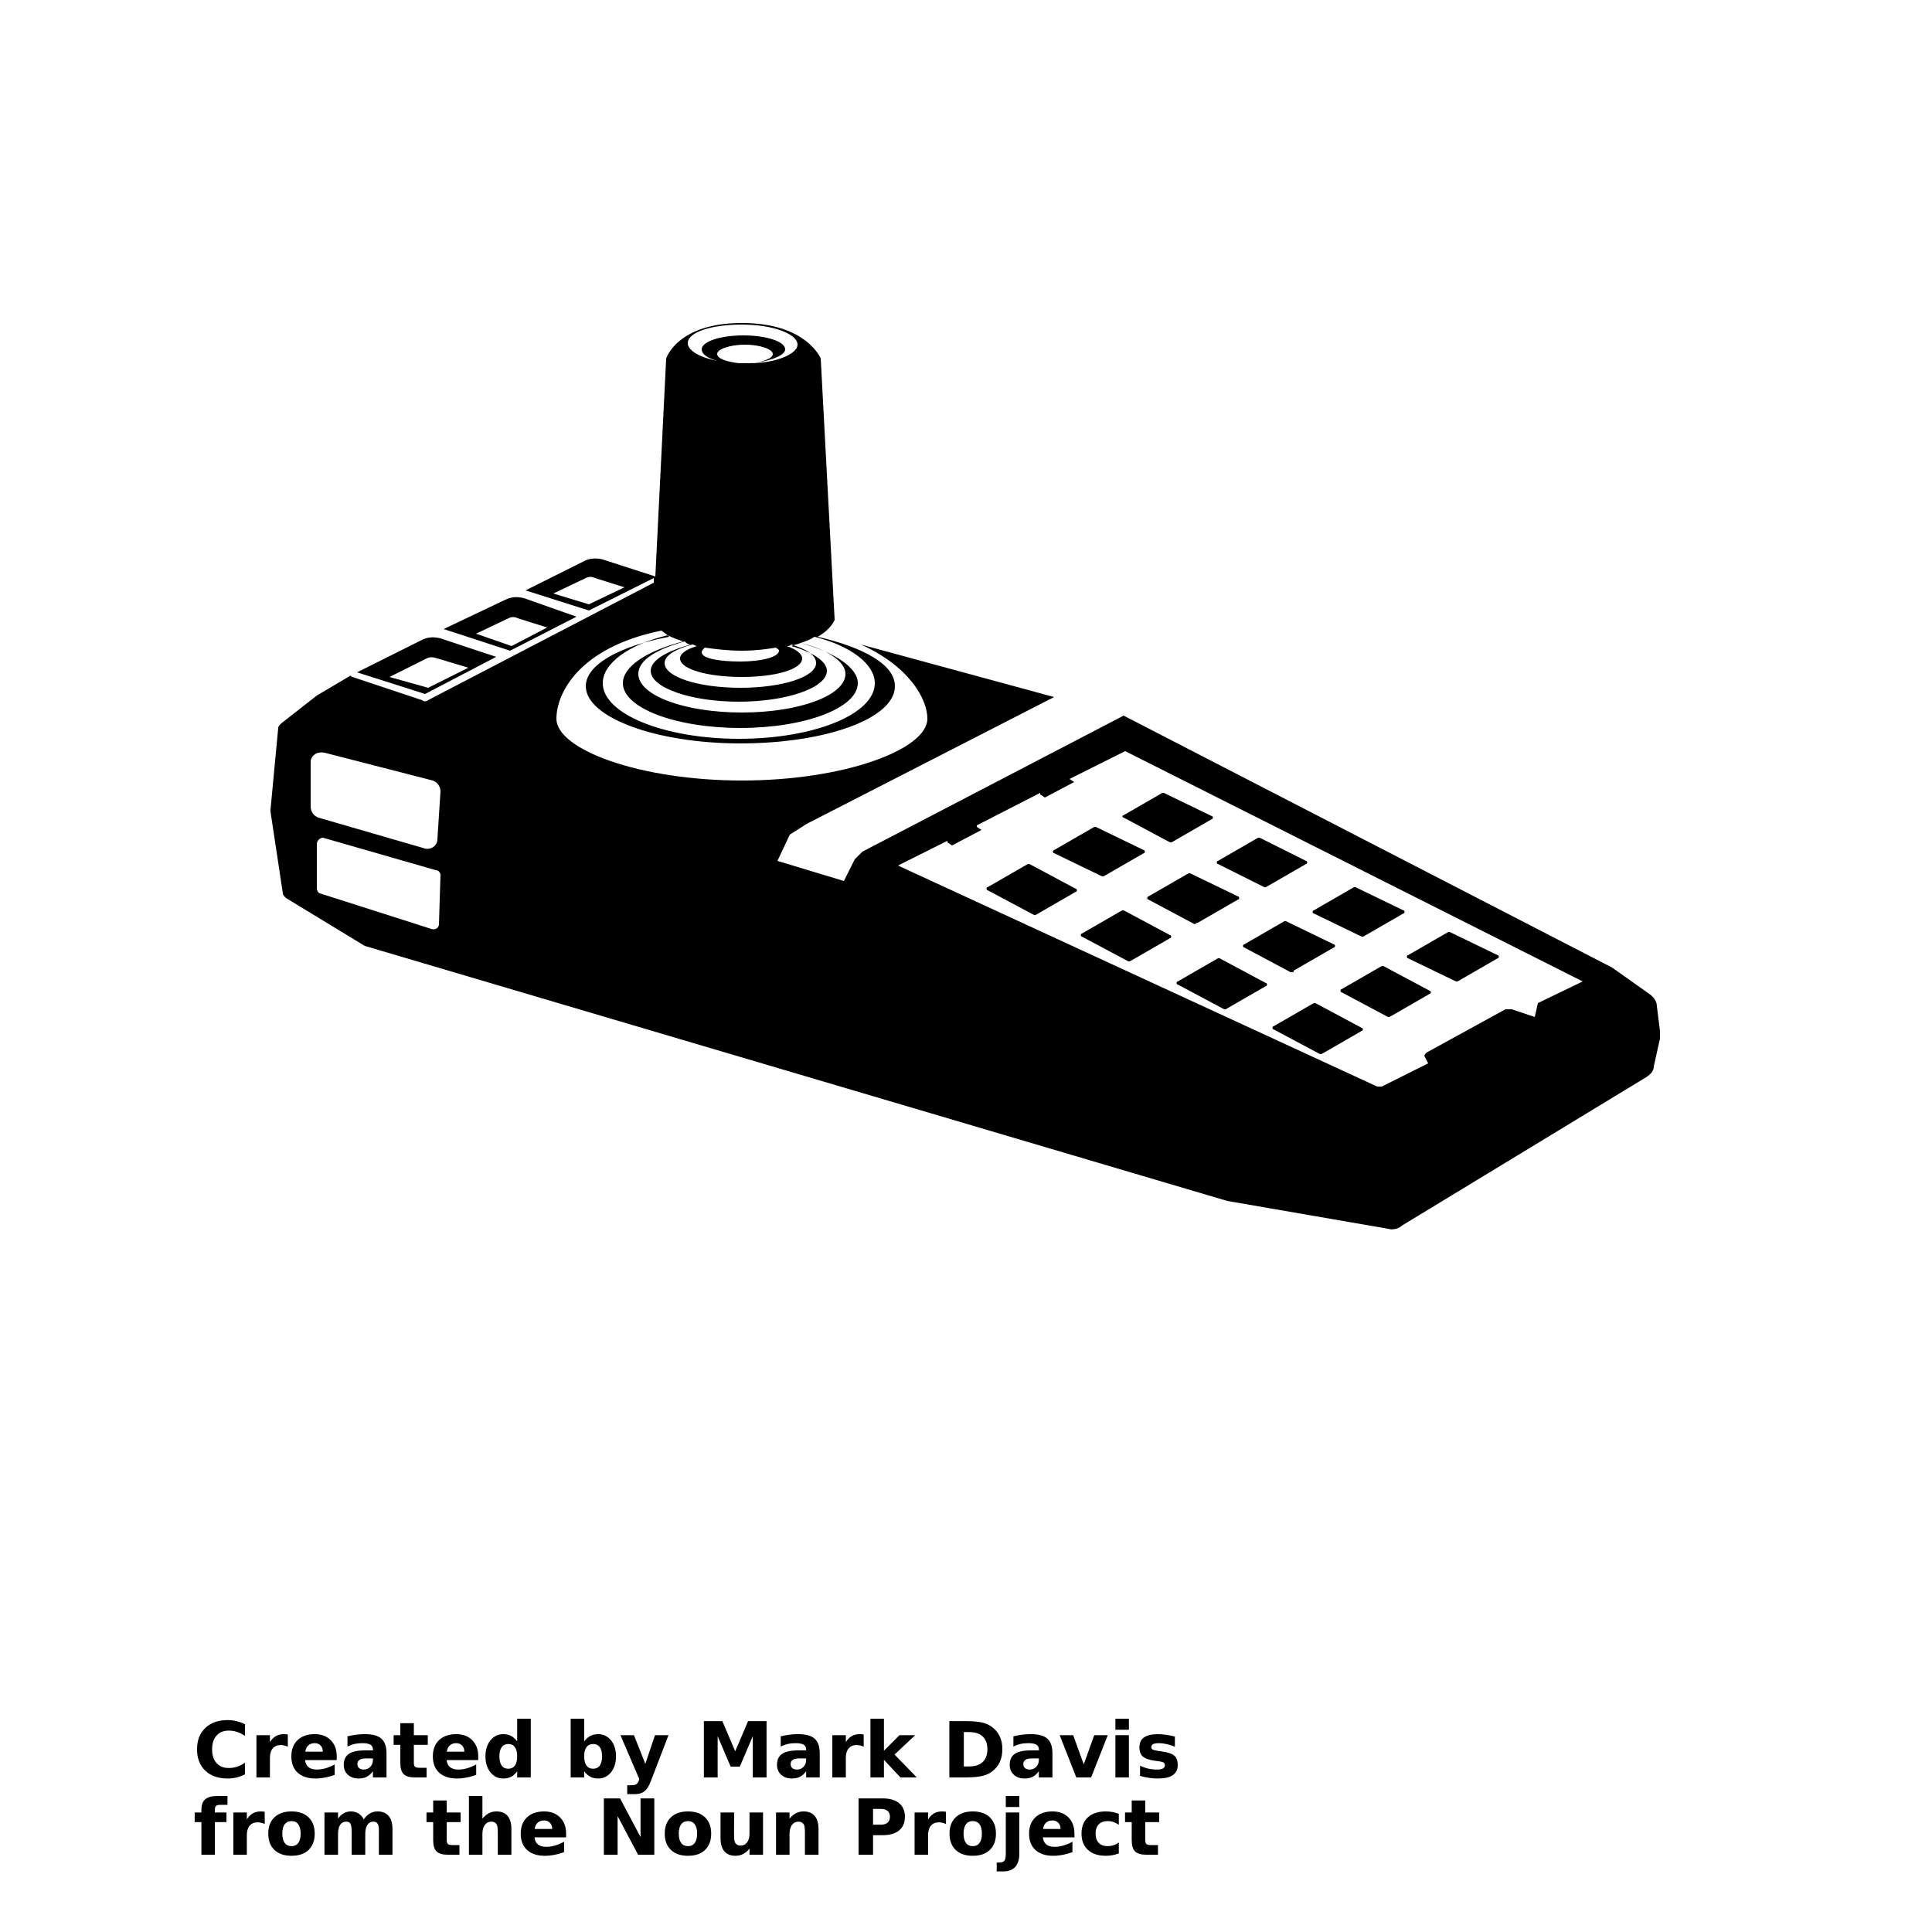 <?xml version="1.0" encoding="UTF-8"?>
<svg width="700pt" height="700pt" version="1.1" viewBox="0 0 700 700" xmlns="http://www.w3.org/2000/svg" xmlns:xlink="http://www.w3.org/1999/xlink">
 <defs>
  <symbol id="x" overflow="visible">
   <path d="m18.766-1.125c-0.969 0.5-1.98 0.875-3.031 1.125-1.043 0.258-2.137 0.391-3.281 0.391-3.398 0-6.09-0.945-8.078-2.844-1.992-1.906-2.984-4.484-2.984-7.734 0-3.258 0.992-5.836 2.984-7.734 1.988-1.906 4.68-2.859 8.078-2.859 1.145 0 2.238 0.133 3.281 0.391 1.051 0.25 2.062 0.625 3.031 1.125v4.219c-0.98-0.656-1.945-1.141-2.891-1.453-0.949-0.312-1.949-0.469-3-0.469-1.875 0-3.352 0.605-4.422 1.812-1.074 1.199-1.609 2.856-1.609 4.969 0 2.106 0.535 3.762 1.609 4.969 1.07 1.199 2.547 1.797 4.422 1.797 1.051 0 2.051-0.148 3-0.453 0.945-0.312 1.91-0.801 2.891-1.469z"/>
  </symbol>
  <symbol id="b" overflow="visible">
   <path d="m13.734-11.141c-0.438-0.195-0.871-0.344-1.297-0.438-0.418-0.102-0.84-0.156-1.266-0.156-1.262 0-2.231 0.406-2.906 1.219-0.68 0.805-1.016 1.953-1.016 3.453v7.062h-4.891v-15.312h4.891v2.516c0.625-1 1.344-1.727 2.156-2.188 0.82-0.469 1.801-0.703 2.938-0.703 0.164 0 0.344 0.012 0.531 0.031 0.195 0.012 0.477 0.039 0.844 0.078z"/>
  </symbol>
  <symbol id="a" overflow="visible">
   <path d="m17.641-7.703v1.406h-11.453c0.125 1.148 0.539 2.008 1.25 2.578 0.707 0.574 1.703 0.859 2.984 0.859 1.031 0 2.082-0.148 3.156-0.453 1.082-0.312 2.191-0.773 3.328-1.391v3.766c-1.156 0.438-2.312 0.766-3.469 0.984-1.156 0.227-2.312 0.344-3.469 0.344-2.773 0-4.93-0.703-6.469-2.109-1.531-1.406-2.297-3.379-2.297-5.922 0-2.5 0.754-4.461 2.266-5.891 1.508-1.438 3.582-2.156 6.219-2.156 2.406 0 4.332 0.73 5.781 2.188 1.445 1.449 2.172 3.383 2.172 5.797zm-5.031-1.625c0-0.926-0.273-1.672-0.812-2.234-0.543-0.57-1.25-0.859-2.125-0.859-0.949 0-1.719 0.266-2.312 0.797s-0.965 1.297-1.109 2.297z"/>
  </symbol>
  <symbol id="d" overflow="visible">
   <path d="m9.219-6.891c-1.023 0-1.793 0.172-2.312 0.516-0.512 0.344-0.766 0.855-0.766 1.531 0 0.625 0.207 1.117 0.625 1.469 0.414 0.344 0.988 0.516 1.719 0.516 0.926 0 1.703-0.328 2.328-0.984 0.633-0.664 0.953-1.492 0.953-2.484v-0.562zm7.469-1.844v8.734h-4.922v-2.266c-0.656 0.93-1.398 1.605-2.219 2.031-0.824 0.414-1.824 0.625-3 0.625-1.586 0-2.871-0.457-3.859-1.375-0.992-0.926-1.484-2.129-1.484-3.609 0-1.789 0.613-3.102 1.844-3.938 1.238-0.844 3.18-1.266 5.828-1.266h2.891v-0.391c0-0.77-0.309-1.332-0.922-1.688-0.617-0.363-1.57-0.547-2.859-0.547-1.055 0-2.031 0.105-2.938 0.312-0.898 0.211-1.73 0.523-2.5 0.938v-3.734c1.039-0.25 2.086-0.441 3.141-0.578 1.062-0.133 2.125-0.203 3.188-0.203 2.758 0 4.75 0.547 5.969 1.641 1.227 1.086 1.844 2.856 1.844 5.312z"/>
  </symbol>
  <symbol id="c" overflow="visible">
   <path d="m7.703-19.656v4.344h5.047v3.5h-5.047v6.5c0 0.711 0.141 1.188 0.422 1.438s0.836 0.375 1.672 0.375h2.516v3.5h-4.188c-1.938 0-3.312-0.398-4.125-1.203-0.805-0.812-1.203-2.18-1.203-4.109v-6.5h-2.422v-3.5h2.422v-4.344z"/>
  </symbol>
  <symbol id="i" overflow="visible">
   <path d="m12.766-13.078v-8.203h4.922v21.281h-4.922v-2.219c-0.668 0.906-1.406 1.57-2.219 1.984s-1.758 0.625-2.828 0.625c-1.887 0-3.434-0.75-4.641-2.25-1.211-1.5-1.812-3.426-1.812-5.781 0-2.363 0.602-4.297 1.812-5.797 1.207-1.5 2.754-2.25 4.641-2.25 1.062 0 2 0.215 2.812 0.641 0.82 0.43 1.566 1.086 2.234 1.969zm-3.219 9.922c1.039 0 1.836-0.379 2.391-1.141 0.551-0.77 0.828-1.883 0.828-3.344 0-1.457-0.277-2.566-0.828-3.328-0.555-0.77-1.352-1.156-2.391-1.156-1.043 0-1.84 0.387-2.391 1.156-0.555 0.762-0.828 1.871-0.828 3.328 0 1.461 0.273 2.574 0.828 3.344 0.551 0.762 1.348 1.141 2.391 1.141z"/>
  </symbol>
  <symbol id="h" overflow="visible">
   <path d="m10.5-3.156c1.051 0 1.852-0.379 2.406-1.141 0.551-0.77 0.828-1.883 0.828-3.344 0-1.457-0.277-2.566-0.828-3.328-0.555-0.77-1.355-1.156-2.406-1.156-1.055 0-1.859 0.387-2.422 1.156-0.555 0.773-0.828 1.883-0.828 3.328 0 1.449 0.273 2.559 0.828 3.328 0.562 0.773 1.367 1.156 2.422 1.156zm-3.25-9.922c0.676-0.883 1.422-1.539 2.234-1.969 0.82-0.426 1.766-0.641 2.828-0.641 1.895 0 3.445 0.75 4.656 2.25 1.207 1.5 1.812 3.434 1.812 5.797 0 2.356-0.605 4.281-1.812 5.781-1.211 1.5-2.762 2.25-4.656 2.25-1.062 0-2.008-0.211-2.828-0.625-0.812-0.426-1.559-1.086-2.234-1.984v2.219h-4.891v-21.281h4.891z"/>
  </symbol>
  <symbol id="g" overflow="visible">
   <path d="m0.344-15.312h4.891l4.125 10.391 3.5-10.391h4.891l-6.438 16.766c-0.648 1.695-1.402 2.883-2.266 3.562-0.867 0.688-2 1.031-3.406 1.031h-2.844v-3.219h1.531c0.832 0 1.438-0.137 1.812-0.406 0.383-0.262 0.68-0.73 0.891-1.406l0.141-0.422z"/>
  </symbol>
  <symbol id="f" overflow="visible">
   <path d="m2.578-20.406h6.688l4.656 10.922 4.672-10.922h6.688v20.406h-4.984v-14.938l-4.703 11.016h-3.328l-4.703-11.016v14.938h-4.984z"/>
  </symbol>
  <symbol id="w" overflow="visible">
   <path d="m2.359-21.281h4.891v11.594l5.625-5.625h5.688l-7.469 7.031 8.062 8.281h-5.938l-5.969-6.391v6.391h-4.891z"/>
  </symbol>
  <symbol id="v" overflow="visible">
   <path d="m7.828-16.438v12.453h1.891c2.156 0 3.801-0.531 4.938-1.594 1.133-1.062 1.703-2.613 1.703-4.656 0-2.019-0.57-3.555-1.703-4.609-1.125-1.062-2.773-1.594-4.938-1.594zm-5.25-3.969h5.547c3.094 0 5.398 0.219 6.922 0.656 1.52 0.438 2.82 1.188 3.906 2.25 0.957 0.918 1.664 1.98 2.125 3.188 0.469 1.199 0.703 2.559 0.703 4.078 0 1.543-0.234 2.918-0.703 4.125-0.461 1.211-1.168 2.277-2.125 3.203-1.094 1.055-2.406 1.805-3.938 2.25-1.531 0.438-3.828 0.656-6.891 0.656h-5.547z"/>
  </symbol>
  <symbol id="u" overflow="visible">
   <path d="m0.422-15.312h4.891l3.828 10.578 3.797-10.578h4.906l-6.031 15.312h-5.375z"/>
  </symbol>
  <symbol id="t" overflow="visible">
   <path d="m2.359-15.312h4.891v15.312h-4.891zm0-5.969h4.891v4h-4.891z"/>
  </symbol>
  <symbol id="s" overflow="visible">
   <path d="m14.312-14.828v3.719c-1.043-0.438-2.055-0.766-3.031-0.984-0.98-0.219-1.902-0.328-2.766-0.328-0.93 0-1.621 0.117-2.078 0.344-0.449 0.23-0.672 0.59-0.672 1.078 0 0.387 0.172 0.684 0.516 0.891 0.344 0.211 0.957 0.367 1.844 0.469l0.859 0.125c2.508 0.324 4.195 0.852 5.062 1.578 0.863 0.73 1.297 1.871 1.297 3.422 0 1.637-0.605 2.867-1.812 3.688-1.199 0.812-2.992 1.219-5.375 1.219-1.023 0-2.074-0.078-3.156-0.234-1.074-0.156-2.18-0.395-3.312-0.719v-3.719c0.969 0.48 1.961 0.84 2.984 1.078 1.031 0.23 2.078 0.344 3.141 0.344 0.957 0 1.676-0.129 2.156-0.391 0.477-0.27 0.719-0.664 0.719-1.188 0-0.438-0.168-0.758-0.5-0.969-0.336-0.219-0.996-0.383-1.984-0.5l-0.859-0.109c-2.18-0.27-3.703-0.773-4.578-1.516-0.875-0.738-1.312-1.859-1.312-3.359 0-1.625 0.551-2.828 1.656-3.609 1.113-0.789 2.82-1.188 5.125-1.188 0.895 0 1.836 0.074 2.828 0.219 1 0.137 2.082 0.352 3.25 0.641z"/>
  </symbol>
  <symbol id="r" overflow="visible">
   <path d="m12.422-21.281v3.219h-2.703c-0.688 0-1.172 0.125-1.453 0.375-0.273 0.25-0.406 0.688-0.406 1.312v1.062h4.188v3.5h-4.188v11.812h-4.891v-11.812h-2.438v-3.5h2.438v-1.062c0-1.664 0.461-2.898 1.391-3.703 0.926-0.801 2.367-1.203 4.328-1.203z"/>
  </symbol>
  <symbol id="e" overflow="visible">
   <path d="m9.641-12.188c-1.086 0-1.914 0.391-2.484 1.172-0.574 0.781-0.859 1.906-0.859 3.375s0.285 2.594 0.859 3.375c0.57 0.773 1.398 1.156 2.484 1.156 1.062 0 1.875-0.383 2.438-1.156 0.57-0.781 0.859-1.906 0.859-3.375s-0.289-2.594-0.859-3.375c-0.562-0.781-1.375-1.172-2.438-1.172zm0-3.5c2.633 0 4.691 0.715 6.172 2.141 1.477 1.418 2.219 3.387 2.219 5.906 0 2.512-0.742 4.481-2.219 5.906-1.48 1.418-3.539 2.125-6.172 2.125-2.648 0-4.715-0.707-6.203-2.125-1.492-1.426-2.234-3.394-2.234-5.906 0-2.519 0.742-4.488 2.234-5.906 1.488-1.426 3.555-2.141 6.203-2.141z"/>
  </symbol>
  <symbol id="q" overflow="visible">
   <path d="m16.547-12.766c0.613-0.945 1.348-1.672 2.203-2.172 0.852-0.5 1.789-0.75 2.812-0.75 1.758 0 3.098 0.547 4.016 1.641 0.926 1.086 1.391 2.656 1.391 4.719v9.328h-4.922v-7.984-0.359c0.008-0.133 0.016-0.32 0.016-0.562 0-1.082-0.164-1.863-0.484-2.344-0.312-0.488-0.824-0.734-1.531-0.734-0.93 0-1.648 0.387-2.156 1.156-0.512 0.762-0.773 1.867-0.781 3.312v7.516h-4.922v-7.984c0-1.695-0.148-2.785-0.438-3.266-0.293-0.488-0.812-0.734-1.562-0.734-0.938 0-1.664 0.387-2.172 1.156-0.512 0.762-0.766 1.859-0.766 3.297v7.531h-4.922v-15.312h4.922v2.234c0.602-0.863 1.289-1.516 2.062-1.953 0.781-0.438 1.641-0.656 2.578-0.656 1.062 0 2 0.258 2.812 0.766 0.812 0.512 1.426 1.23 1.844 2.156z"/>
  </symbol>
  <symbol id="p" overflow="visible">
   <path d="m17.75-9.328v9.328h-4.922v-7.109c0-1.344-0.031-2.266-0.094-2.766s-0.168-0.867-0.312-1.109c-0.188-0.312-0.449-0.555-0.781-0.734-0.324-0.176-0.695-0.266-1.109-0.266-1.023 0-1.824 0.398-2.406 1.188-0.586 0.781-0.875 1.871-0.875 3.266v7.531h-4.891v-21.281h4.891v8.203c0.738-0.883 1.52-1.539 2.344-1.969 0.832-0.426 1.75-0.641 2.75-0.641 1.77 0 3.113 0.547 4.031 1.641 0.914 1.086 1.375 2.656 1.375 4.719z"/>
  </symbol>
  <symbol id="o" overflow="visible">
   <path d="m2.578-20.406h5.875l7.422 14v-14h4.984v20.406h-5.875l-7.422-14v14h-4.984z"/>
  </symbol>
  <symbol id="n" overflow="visible">
   <path d="m2.188-5.969v-9.344h4.922v1.531c0 0.836-0.008 1.875-0.016 3.125-0.012 1.25-0.016 2.086-0.016 2.5 0 1.242 0.031 2.133 0.094 2.672 0.07 0.543 0.18 0.934 0.328 1.172 0.207 0.324 0.473 0.574 0.797 0.75 0.32 0.168 0.691 0.25 1.109 0.25 1.02 0 1.82-0.391 2.406-1.172 0.582-0.781 0.875-1.867 0.875-3.266v-7.562h4.891v15.312h-4.891v-2.219c-0.742 0.898-1.523 1.559-2.344 1.984-0.824 0.414-1.734 0.625-2.734 0.625-1.762 0-3.106-0.539-4.031-1.625-0.93-1.082-1.391-2.66-1.391-4.734z"/>
  </symbol>
  <symbol id="m" overflow="visible">
   <path d="m17.75-9.328v9.328h-4.922v-7.141c0-1.32-0.031-2.234-0.094-2.734s-0.168-0.867-0.312-1.109c-0.188-0.312-0.449-0.555-0.781-0.734-0.324-0.176-0.695-0.266-1.109-0.266-1.023 0-1.824 0.398-2.406 1.188-0.586 0.781-0.875 1.871-0.875 3.266v7.531h-4.891v-15.312h4.891v2.234c0.738-0.883 1.52-1.539 2.344-1.969 0.832-0.426 1.75-0.641 2.75-0.641 1.77 0 3.113 0.547 4.031 1.641 0.914 1.086 1.375 2.656 1.375 4.719z"/>
  </symbol>
  <symbol id="l" overflow="visible">
   <path d="m2.578-20.406h8.734c2.594 0 4.582 0.578 5.969 1.734 1.395 1.148 2.094 2.789 2.094 4.922 0 2.137-0.699 3.781-2.094 4.938-1.387 1.156-3.375 1.734-5.969 1.734h-3.484v7.078h-5.25zm5.25 3.812v5.703h2.922c1.02 0 1.805-0.25 2.359-0.75 0.562-0.5 0.844-1.203 0.844-2.109 0-0.914-0.281-1.617-0.844-2.109-0.555-0.488-1.34-0.734-2.359-0.734z"/>
  </symbol>
  <symbol id="k" overflow="visible">
   <path d="m2.359-15.312h4.891v15.031c0 2.051-0.496 3.617-1.484 4.703-0.98 1.082-2.406 1.625-4.281 1.625h-2.422v-3.219h0.859c0.926 0 1.562-0.211 1.906-0.625 0.352-0.418 0.531-1.246 0.531-2.484zm0-5.969h4.891v4h-4.891z"/>
  </symbol>
  <symbol id="j" overflow="visible">
   <path d="m14.719-14.828v3.984c-0.656-0.457-1.324-0.797-2-1.016-0.668-0.219-1.359-0.328-2.078-0.328-1.367 0-2.434 0.402-3.203 1.203-0.762 0.793-1.141 1.906-1.141 3.344 0 1.43 0.379 2.543 1.141 3.344 0.77 0.793 1.836 1.188 3.203 1.188 0.758 0 1.484-0.109 2.172-0.328 0.688-0.227 1.32-0.566 1.906-1.016v4c-0.762 0.281-1.539 0.488-2.328 0.625-0.781 0.145-1.574 0.219-2.375 0.219-2.762 0-4.922-0.707-6.484-2.125-1.555-1.414-2.328-3.383-2.328-5.906 0-2.531 0.773-4.504 2.328-5.922 1.562-1.414 3.723-2.125 6.484-2.125 0.801 0 1.594 0.074 2.375 0.219 0.781 0.137 1.555 0.352 2.328 0.641z"/>
  </symbol>
 </defs>
 <g>
  <path d="m179.76 238-20.16-6.719c-2.238-0.559-4.481-0.559-6.719 0.559l-23.52 11.762 24.641 7.84zm-38.641 7.281 13.441-6.719c1.121-0.559 2.238-0.559 3.922 0l11.199 3.359-14.559 7.281z"/>
  <path d="m208.88 223.44-19.039-6.719c-2.238-0.559-4.481-0.559-6.719 0.559l-22.398 10.641 24.078 7.84zm-24.641 0.559c1.121-0.559 2.238-0.559 3.359 0l10.641 3.359-12.879 6.719-12.879-4.477z"/>
  <path d="m600.32 364.56c0-1.68-1.121-3.359-2.801-4.481l-13.441-9.52-176.96-91.277-94.641 49.281-2.801 2.801-3.918 7.836-24.078-7.281 4.481-9.52 6.16-3.922 89.602-45.922-70-19.039c17.359 7.84 24.078 19.602 24.078 26.879 0 11.199-30.238 22.398-67.199 22.398-36.961 0-67.199-11.199-67.199-22.398 0-8.961 7.84-25.762 38.078-31.922 0.559 0.559 1.68 1.121 2.801 2.238-17.922 3.359-30.238 10.078-30.238 17.922 0 11.199 25.199 20.719 56 20.719 30.801 0 56-8.961 56-20.719 0-7.84-11.199-14-28-17.922 5.039-2.801 6.16-6.16 6.16-6.16l-5.039-94.641s-5.039-12.879-28.559-12.879c-23.52 0-27.441 12.879-27.441 12.879l-3.922 78.961-19.039-6.16c-2.238-0.559-4.481-0.559-6.719 0.559l-21.281 10.641 22.961 7.281 23.52-11.762v1.68l-81.762 42.559c-0.559 0.559-1.68 0.559-2.238 0l-25.199-8.398c-0.559 0-0.559-0.559-0.559-0.559l-12.328 7.289-12.879 10.078c-0.559 0.559-1.121 1.121-1.121 1.68l-2.801 29.684v0.559l4.481 29.68c0 0.559 0.559 1.121 1.121 1.68l28.559 17.359 312.48 92.398 58.238 10.078c1.68 0.559 3.922 0 5.039-1.121l88.48-53.754c1.68-1.121 2.801-2.238 2.801-3.922l2.238-10.078v-2.801zm-331.52-246.96c11.199 0 20.16 3.359 20.16 7.281 0 3.359-7.84 6.719-17.359 6.719 7.281-0.559 12.879-2.801 12.879-5.039 0-2.801-6.719-5.039-15.121-5.039-8.398 0-15.121 2.238-15.121 5.039s5.602 5.039 13.441 5.039c-4.481-0.559-7.84-1.68-7.84-3.359 0-1.68 4.481-3.359 10.078-3.359 5.602 0 10.078 1.68 10.078 3.359 0 1.68-3.359 2.801-7.84 3.359h-2.801c-11.199 0-20.16-3.359-20.16-7.281 0.004-3.922 8.406-6.719 19.605-6.719zm0 127.68c12.32 0 21.84-2.801 21.84-6.719 0-1.68-2.238-3.359-5.602-4.481 0.559 0 1.121 0 1.68-0.559 5.602 1.68 8.961 3.922 8.961 6.719 0 5.039-12.32 8.961-27.441 8.961-15.121 0-27.441-3.922-27.441-8.961 0-2.801 3.922-5.039 10.078-6.719 0.559 0 1.121 0.559 1.68 0.559-3.922 1.121-6.16 2.801-6.16 4.481 0.004 3.918 10.086 6.719 22.406 6.719zm-14.562-8.961c0-0.559 0.559-1.121 1.121-1.68 3.922 0.559 8.398 1.121 13.441 1.121 5.039 0 8.961-0.559 12.32-1.121 0.559 0.559 1.121 0.559 1.121 1.121 0 2.238-6.16 3.922-14 3.922-7.844-0.004-14.004-1.125-14.004-3.363zm-3.918-2.801c-8.398 2.238-14.559 5.602-14.559 9.52 0 6.16 14.559 11.199 31.922 11.199 17.359 0 31.922-5.039 31.922-11.199 0-3.359-5.039-6.719-12.879-8.961 1.121-0.559 2.238-0.559 3.359-1.121 9.52 2.238 16.238 6.719 16.238 11.199 0 7.84-16.801 14-37.52 14s-37.52-6.16-37.52-14c0-5.039 6.719-8.961 16.801-11.762 0.555 0.566 1.113 1.125 2.234 1.125zm-2.801-1.121c-12.879 3.359-21.84 8.961-21.84 15.121 0 8.961 19.039 16.238 42.559 16.238s42.559-7.281 42.559-16.238c0-5.602-8.398-11.199-20.719-14.559 1.68-0.559 3.359-1.121 5.039-2.238 13.441 3.359 21.84 10.078 21.84 16.801 0 11.199-21.84 20.16-49.281 20.16-26.879 0-49.281-8.961-49.281-20.16 0-7.281 9.52-14 23.52-17.359 2.246 1.117 3.926 1.676 5.606 2.234zm-34.16-13.438-12.879-3.922 11.762-5.602c1.121-0.559 2.238-0.559 3.359 0l10.641 3.359zm-100.8 73.359v-16.238c0-2.238 2.238-3.922 5.039-3.359l39.199 10.078c1.68 0.559 2.801 2.238 2.801 3.922l-1.121 17.359c0 2.238-2.238 3.922-4.481 3.359l-38.641-11.199c-1.676-0.562-2.797-2.242-2.797-3.922zm46.48 42.559c0 1.121-1.121 2.238-2.801 1.68l-40.32-12.879c-0.559 0-1.121-1.121-1.121-1.68l0.004-16.238c0-1.121 1.121-2.238 2.238-2.238l40.879 11.762c1.121 0 1.68 1.121 1.68 1.68zm398.16 28.562-1.121 5.039-8.398-2.801h-2.238l-28.559 15.68c-0.559 0.559-1.121 1.121-0.559 1.68l1.121 2.238-16.801 8.398h-1.68l-173.61-80.074 17.922-8.961v0.559l1.68 1.121 10.641-5.602-1.68-1.121v-0.559l22.961-11.762v0.559l1.68 1.121 10.641-5.602-1.68-1.121 20.16-10.078 165.76 83.441z"/>
  <path d="m372.96 313.04h-0.559l-14.559 8.398c-0.559 0-0.559 1.121 0 1.121l16.801 8.961h0.559l14.559-8.398c0.559 0 0.559-1.121 0-1.121z"/>
  <path d="m399.28 317.52h0.559l14.559-8.398c0.559 0 0.559-1.121 0-1.121l-17.359-8.398h-0.559l-14.559 8.398c-0.559 0-0.559 1.121 0 1.121z"/>
  <path d="m407.12 296.24 16.801 8.961h0.559l14.559-8.398c0.559 0 0.559-1.121 0-1.121l-17.359-8.398h-0.559l-14.559 8.398c-0.004-0.559-0.004 0.559 0.559 0.559z"/>
  <path d="m407.12 329.84h-0.559l-14.559 8.398c-0.559 0-0.559 1.121 0 1.121l16.801 8.961h0.559l14.559-8.398c0.559 0 0.559-1.121 0-1.121z"/>
  <path d="m434 334.32 14.559-8.398c0.559 0 0.559-1.121 0-1.121l-17.359-8.398h-0.559l-14.559 8.398c-0.559 0-0.559 1.121 0 1.121l16.801 8.961c0.559-0.562 1.117-0.562 1.117-0.562z"/>
  <path d="m458.08 321.44h0.559l14.559-8.398c0.559 0 0.559-1.121 0-1.121l-16.797-8.402h-0.559l-14.559 8.398c-0.559 0-0.559 1.121 0 1.121z"/>
  <path d="m441.84 347.2h-0.559l-14.559 8.398c-0.559 0-0.559 1.121 0 1.121l16.801 8.961h0.559l14.559-8.398c0.559 0 0.559-1.121 0-1.121z"/>
  <path d="m468.72 351.68 14.559-8.398c0.559 0 0.559-1.121 0-1.121l-17.359-8.398h-0.559l-14.559 8.398c-0.559 0-0.559 1.121 0 1.121l16.801 8.961c1.117-0.004 1.117-0.004 1.117-0.562z"/>
  <path d="m493.36 339.36h0.559l14.559-8.398c0.559 0 0.559-1.121 0-1.121l-17.359-8.398h-0.559l-14.559 8.398c-0.559 0-0.559 1.121 0 1.121z"/>
  <path d="m476.56 363.44h-0.559l-14.559 8.398c-0.559 0-0.559 1.121 0 1.121l16.801 8.961h0.559l14.559-8.398c0.559 0 0.559-1.121 0-1.121z"/>
  <path d="m501.2 350h-0.559l-14.562 8.398c-0.559 0-0.559 1.121 0 1.121l16.801 8.961h0.559l14.559-8.398c0.559 0 0.559-1.121 0-1.121z"/>
  <path d="m527.52 355.6h0.559l14.559-8.398c0.559 0 0.559-1.121 0-1.121l-17.359-8.398h-0.559l-14.559 8.398c-0.559 0-0.559 1.121 0 1.121z"/>
  <use x="70" y="644" xlink:href="#x"/>
  <use x="90.551" y="644" xlink:href="#b"/>
  <use x="104.359" y="644" xlink:href="#a"/>
  <use x="123.348" y="644" xlink:href="#d"/>
  <use x="142.242" y="644" xlink:href="#c"/>
  <use x="155.629" y="644" xlink:href="#a"/>
  <use x="174.617" y="644" xlink:href="#i"/>
  <use x="204.41" y="644" xlink:href="#h"/>
  <use x="224.453" y="644" xlink:href="#g"/>
  <use x="252.453" y="644" xlink:href="#f"/>
  <use x="280.316" y="644" xlink:href="#d"/>
  <use x="299.211" y="644" xlink:href="#b"/>
  <use x="313.02" y="644" xlink:href="#w"/>
  <use x="341.387" y="644" xlink:href="#v"/>
  <use x="364.629" y="644" xlink:href="#d"/>
  <use x="383.523" y="644" xlink:href="#u"/>
  <use x="401.773" y="644" xlink:href="#t"/>
  <use x="411.375" y="644" xlink:href="#s"/>
  <use x="70" y="672" xlink:href="#r"/>
  <use x="82.184" y="672" xlink:href="#b"/>
  <use x="95.992" y="672" xlink:href="#e"/>
  <use x="115.227" y="672" xlink:href="#q"/>
  <use x="154.152" y="672" xlink:href="#c"/>
  <use x="167.535" y="672" xlink:href="#p"/>
  <use x="187.469" y="672" xlink:href="#a"/>
  <use x="216.207" y="672" xlink:href="#o"/>
  <use x="239.641" y="672" xlink:href="#e"/>
  <use x="258.879" y="672" xlink:href="#n"/>
  <use x="278.812" y="672" xlink:href="#m"/>
  <use x="308.492" y="672" xlink:href="#l"/>
  <use x="329.016" y="672" xlink:href="#b"/>
  <use x="342.82" y="672" xlink:href="#e"/>
  <use x="362.059" y="672" xlink:href="#k"/>
  <use x="371.656" y="672" xlink:href="#a"/>
  <use x="390.648" y="672" xlink:href="#j"/>
  <use x="407.242" y="672" xlink:href="#c"/>
 </g>
</svg>
